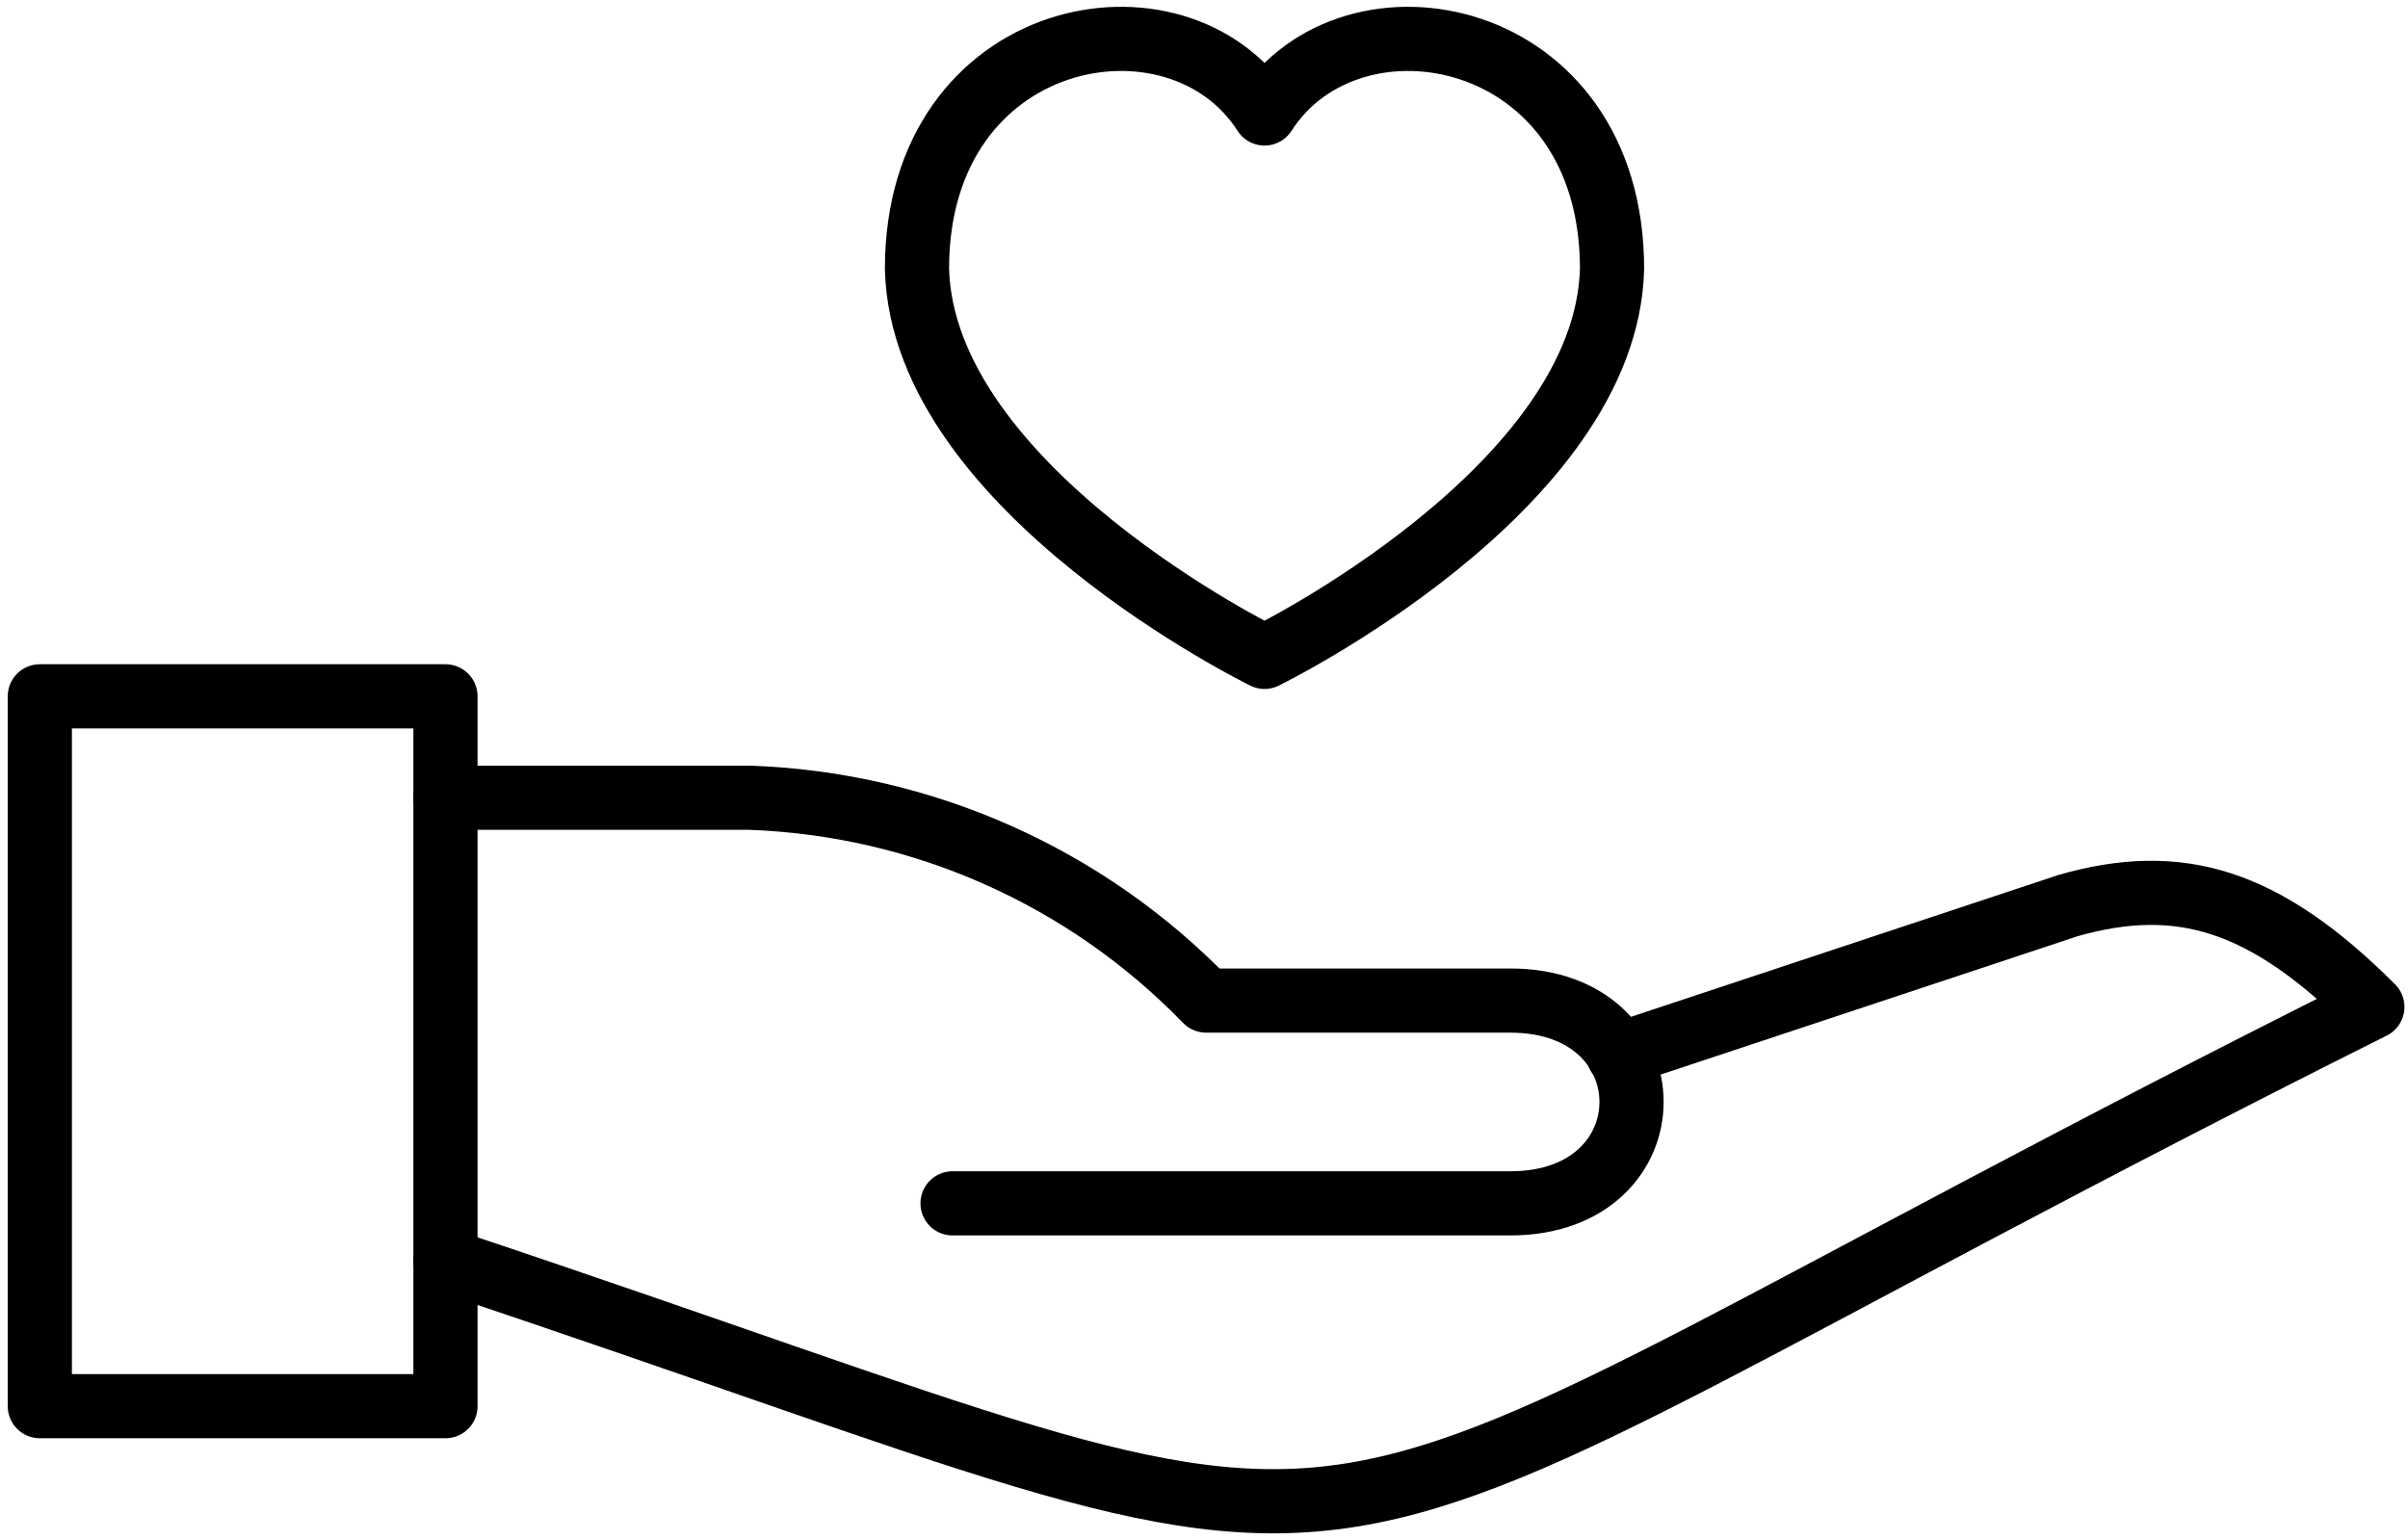 <?xml version="1.0" encoding="utf-8"?>
<!-- Generator: Adobe Illustrator 27.4.1, SVG Export Plug-In . SVG Version: 6.00 Build 0)  -->
<svg version="1.1" id="Ebene_1" xmlns="http://www.w3.org/2000/svg" xmlns:xlink="http://www.w3.org/1999/xlink" x="0px" y="0px"
	 viewBox="0 0 75.051 48" style="enable-background:new 0 0 75.051 48;" xml:space="preserve">
<style type="text/css">
	.st0{fill:none;stroke:#000000;stroke-width:2;stroke-linejoin:round;}
	.st1{fill:none;stroke:#000000;stroke-width:2;stroke-linecap:round;stroke-linejoin:round;}
</style>
<g>
	<g id="Gruppe_1920">
		<path id="Pfad_752" class="st0" d="M39.412,3.537C36.705-0.697,28.58,0.815,28.58,8.377c0.17,6.885,10.832,12.098,10.832,12.098
			s10.662-5.213,10.831-12.098C50.243,0.815,42.123-0.697,39.412,3.537z"/>
		
			<rect id="Rechteck_801_00000070082495749097005890000009099144383289555113_" x="1.241" y="21.705" class="st0" width="12.643" height="22.126"/>
		<path id="Pfad_753" class="st1" d="M13.884,39.288C47.073,50.351,36.01,50.351,73.94,31.387c-3.361-3.356-6.012-4.15-9.483-3.16
			l-14.014,4.651"/>
		<path id="Pfad_754" class="st1" d="M13.884,24.866h9.483c5.38,0.19,10.478,2.456,14.223,6.322h9.483c5.037,0,5.037,6.321,0,6.321
			H29.688"/>
	</g>
</g>
</svg>
